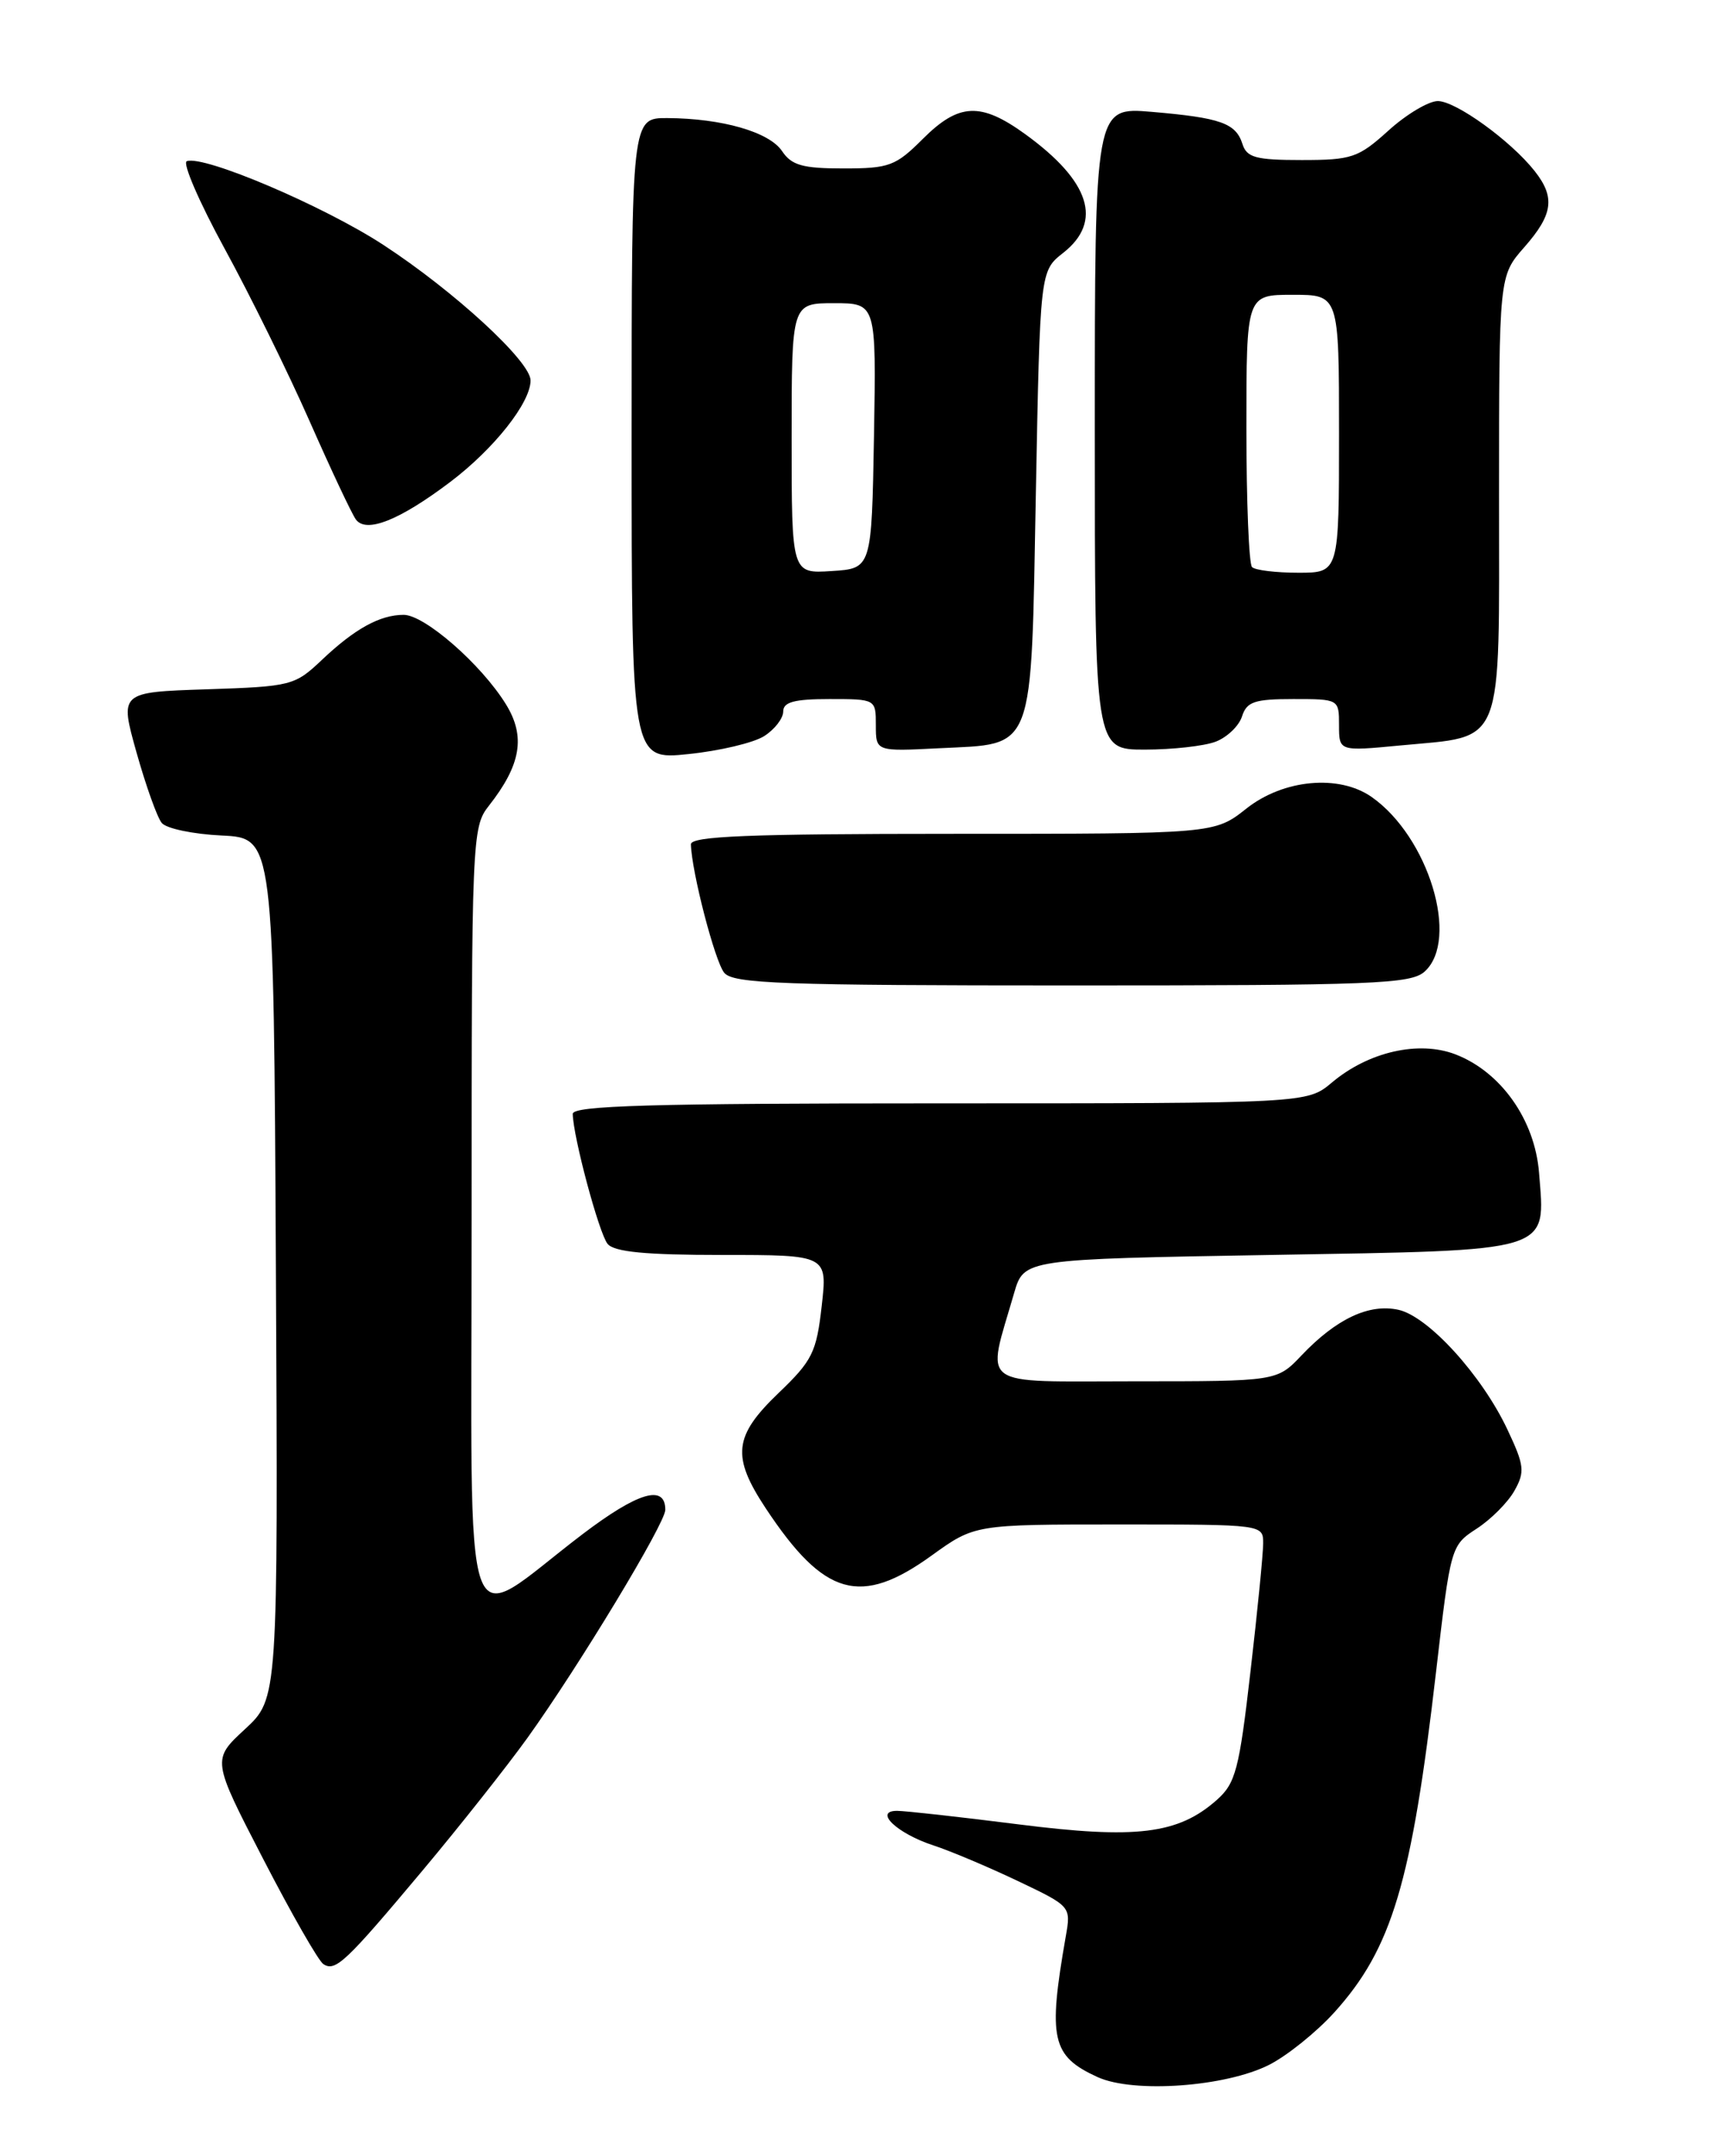 <?xml version="1.0" encoding="UTF-8" standalone="no"?>
<!DOCTYPE svg PUBLIC "-//W3C//DTD SVG 1.1//EN" "http://www.w3.org/Graphics/SVG/1.1/DTD/svg11.dtd" >
<svg xmlns="http://www.w3.org/2000/svg" xmlns:xlink="http://www.w3.org/1999/xlink" version="1.1" viewBox="0 0 204 256">
 <g >
 <path fill="currentColor"
d=" M 150.73 245.14 C 152.88 244.04 156.34 241.25 158.43 238.94 C 165.28 231.36 167.62 223.55 170.52 198.50 C 172.25 183.60 172.28 183.49 175.34 181.50 C 177.04 180.40 179.06 178.37 179.83 176.99 C 181.09 174.75 181.00 173.98 179.02 169.78 C 175.99 163.31 169.60 156.29 166.05 155.51 C 162.57 154.75 158.69 156.57 154.56 160.91 C 151.63 164.00 151.63 164.00 134.73 164.00 C 115.82 164.00 117.12 164.95 120.42 153.52 C 121.59 149.50 121.59 149.50 150.87 149.00 C 184.70 148.42 183.50 148.79 182.75 139.24 C 182.25 132.94 178.21 127.24 172.79 125.17 C 168.44 123.52 162.48 124.88 158.15 128.53 C 155.21 131.00 155.21 131.00 111.61 131.00 C 77.38 131.00 68.00 131.27 68.01 132.25 C 68.05 134.96 71.13 146.45 72.15 147.69 C 72.95 148.64 76.64 149.00 85.75 149.00 C 98.26 149.00 98.26 149.00 97.57 155.07 C 96.95 160.57 96.46 161.55 92.44 165.40 C 87.11 170.51 86.85 172.92 90.94 179.10 C 97.87 189.56 102.18 190.78 110.62 184.69 C 115.74 181.00 115.74 181.00 132.87 181.00 C 149.97 181.00 150.00 181.00 149.99 183.25 C 149.99 184.49 149.31 191.35 148.48 198.50 C 147.14 210.14 146.72 211.73 144.47 213.72 C 139.89 217.77 134.92 218.38 120.91 216.60 C 113.96 215.72 107.48 215.00 106.52 215.00 C 103.69 215.00 106.51 217.69 110.83 219.10 C 112.85 219.76 117.35 221.66 120.84 223.32 C 127.18 226.34 127.18 226.34 126.55 229.92 C 124.42 242.09 124.88 244.12 130.33 246.61 C 134.60 248.56 145.58 247.77 150.73 245.14 Z  M 50.22 222.03 C 54.61 216.79 60.19 209.73 62.63 206.34 C 68.75 197.81 79.00 180.86 79.00 179.26 C 79.00 176.19 75.76 177.15 69.15 182.17 C 54.51 193.31 56.00 197.56 56.00 144.69 C 56.00 99.51 56.05 98.20 58.04 95.68 C 61.87 90.81 62.44 87.44 60.07 83.61 C 57.15 78.88 50.42 73.00 47.93 73.00 C 45.12 73.00 42.12 74.65 38.20 78.37 C 35.00 81.40 34.57 81.51 24.55 81.84 C 14.20 82.18 14.20 82.18 16.21 89.34 C 17.32 93.28 18.66 97.04 19.20 97.70 C 19.73 98.37 22.94 99.04 26.33 99.20 C 32.50 99.50 32.50 99.50 32.76 150.58 C 33.02 201.66 33.02 201.66 29.09 205.30 C 25.16 208.93 25.16 208.93 31.25 220.71 C 34.60 227.20 37.81 232.81 38.39 233.19 C 39.82 234.14 41.03 233.00 50.22 222.03 Z  M 169.17 115.35 C 173.34 111.57 169.63 99.36 162.88 94.63 C 159.00 91.91 152.40 92.52 148.00 96.00 C 144.21 99.00 144.21 99.00 113.11 99.00 C 88.87 99.00 82.01 99.28 82.04 100.25 C 82.13 103.53 84.89 114.16 86.00 115.50 C 87.07 116.79 92.89 117.00 127.29 117.00 C 163.16 117.00 167.53 116.83 169.17 115.35 Z  M 90.75 87.39 C 91.99 86.60 93.00 85.29 93.00 84.48 C 93.00 83.35 94.32 83.00 98.50 83.00 C 103.99 83.00 104.00 83.01 104.00 86.11 C 104.00 89.22 104.00 89.22 111.48 88.84 C 122.99 88.26 122.41 89.78 123.00 58.55 C 123.50 32.18 123.50 32.18 126.25 30.02 C 130.98 26.30 129.44 21.51 121.74 15.93 C 116.45 12.10 113.85 12.22 109.57 16.50 C 106.36 19.71 105.58 20.00 100.16 20.00 C 95.31 20.00 94.00 19.63 92.87 17.95 C 91.35 15.67 85.75 14.06 79.25 14.02 C 75.00 14.00 75.00 14.00 75.00 52.12 C 75.00 90.23 75.00 90.23 81.75 89.53 C 85.46 89.15 89.51 88.19 90.75 87.39 Z  M 144.35 88.06 C 145.71 87.54 147.12 86.19 147.48 85.06 C 148.04 83.31 148.96 83.00 153.57 83.00 C 158.98 83.00 159.00 83.01 159.00 86.10 C 159.00 89.20 159.00 89.20 166.25 88.51 C 178.77 87.31 178.00 89.25 178.00 58.86 C 178.00 32.76 178.00 32.76 181.00 29.35 C 184.42 25.46 184.69 23.43 182.23 20.31 C 179.40 16.72 172.87 12.00 170.73 12.00 C 169.64 12.00 167.00 13.57 164.87 15.50 C 161.29 18.74 160.51 19.00 154.56 19.00 C 149.12 19.00 148.04 18.71 147.53 17.09 C 146.74 14.62 144.94 13.98 136.75 13.28 C 130.00 12.71 130.00 12.71 130.00 50.85 C 130.00 89.00 130.00 89.00 135.93 89.00 C 139.20 89.00 142.99 88.58 144.35 88.06 Z  M 53.48 57.21 C 58.66 53.29 63.00 47.81 63.00 45.17 C 63.00 42.91 53.96 34.59 45.51 29.07 C 38.43 24.45 24.20 18.39 22.18 19.14 C 21.64 19.34 23.66 24.00 26.66 29.50 C 29.67 35.00 34.21 44.22 36.76 50.00 C 39.31 55.78 41.78 61.03 42.26 61.68 C 43.49 63.35 47.45 61.77 53.48 57.21 Z  M 94.00 52.05 C 94.00 36.00 94.00 36.00 99.03 36.00 C 104.05 36.00 104.05 36.00 103.78 51.75 C 103.50 67.50 103.50 67.50 98.75 67.80 C 94.00 68.11 94.00 68.11 94.00 52.05 Z  M 148.67 67.33 C 148.30 66.97 148.00 59.54 148.00 50.83 C 148.00 35.00 148.00 35.00 153.50 35.00 C 159.00 35.00 159.00 35.00 159.00 51.50 C 159.00 68.00 159.00 68.00 154.17 68.00 C 151.51 68.00 149.03 67.70 148.67 67.33 Z "/>
</g>
</svg>